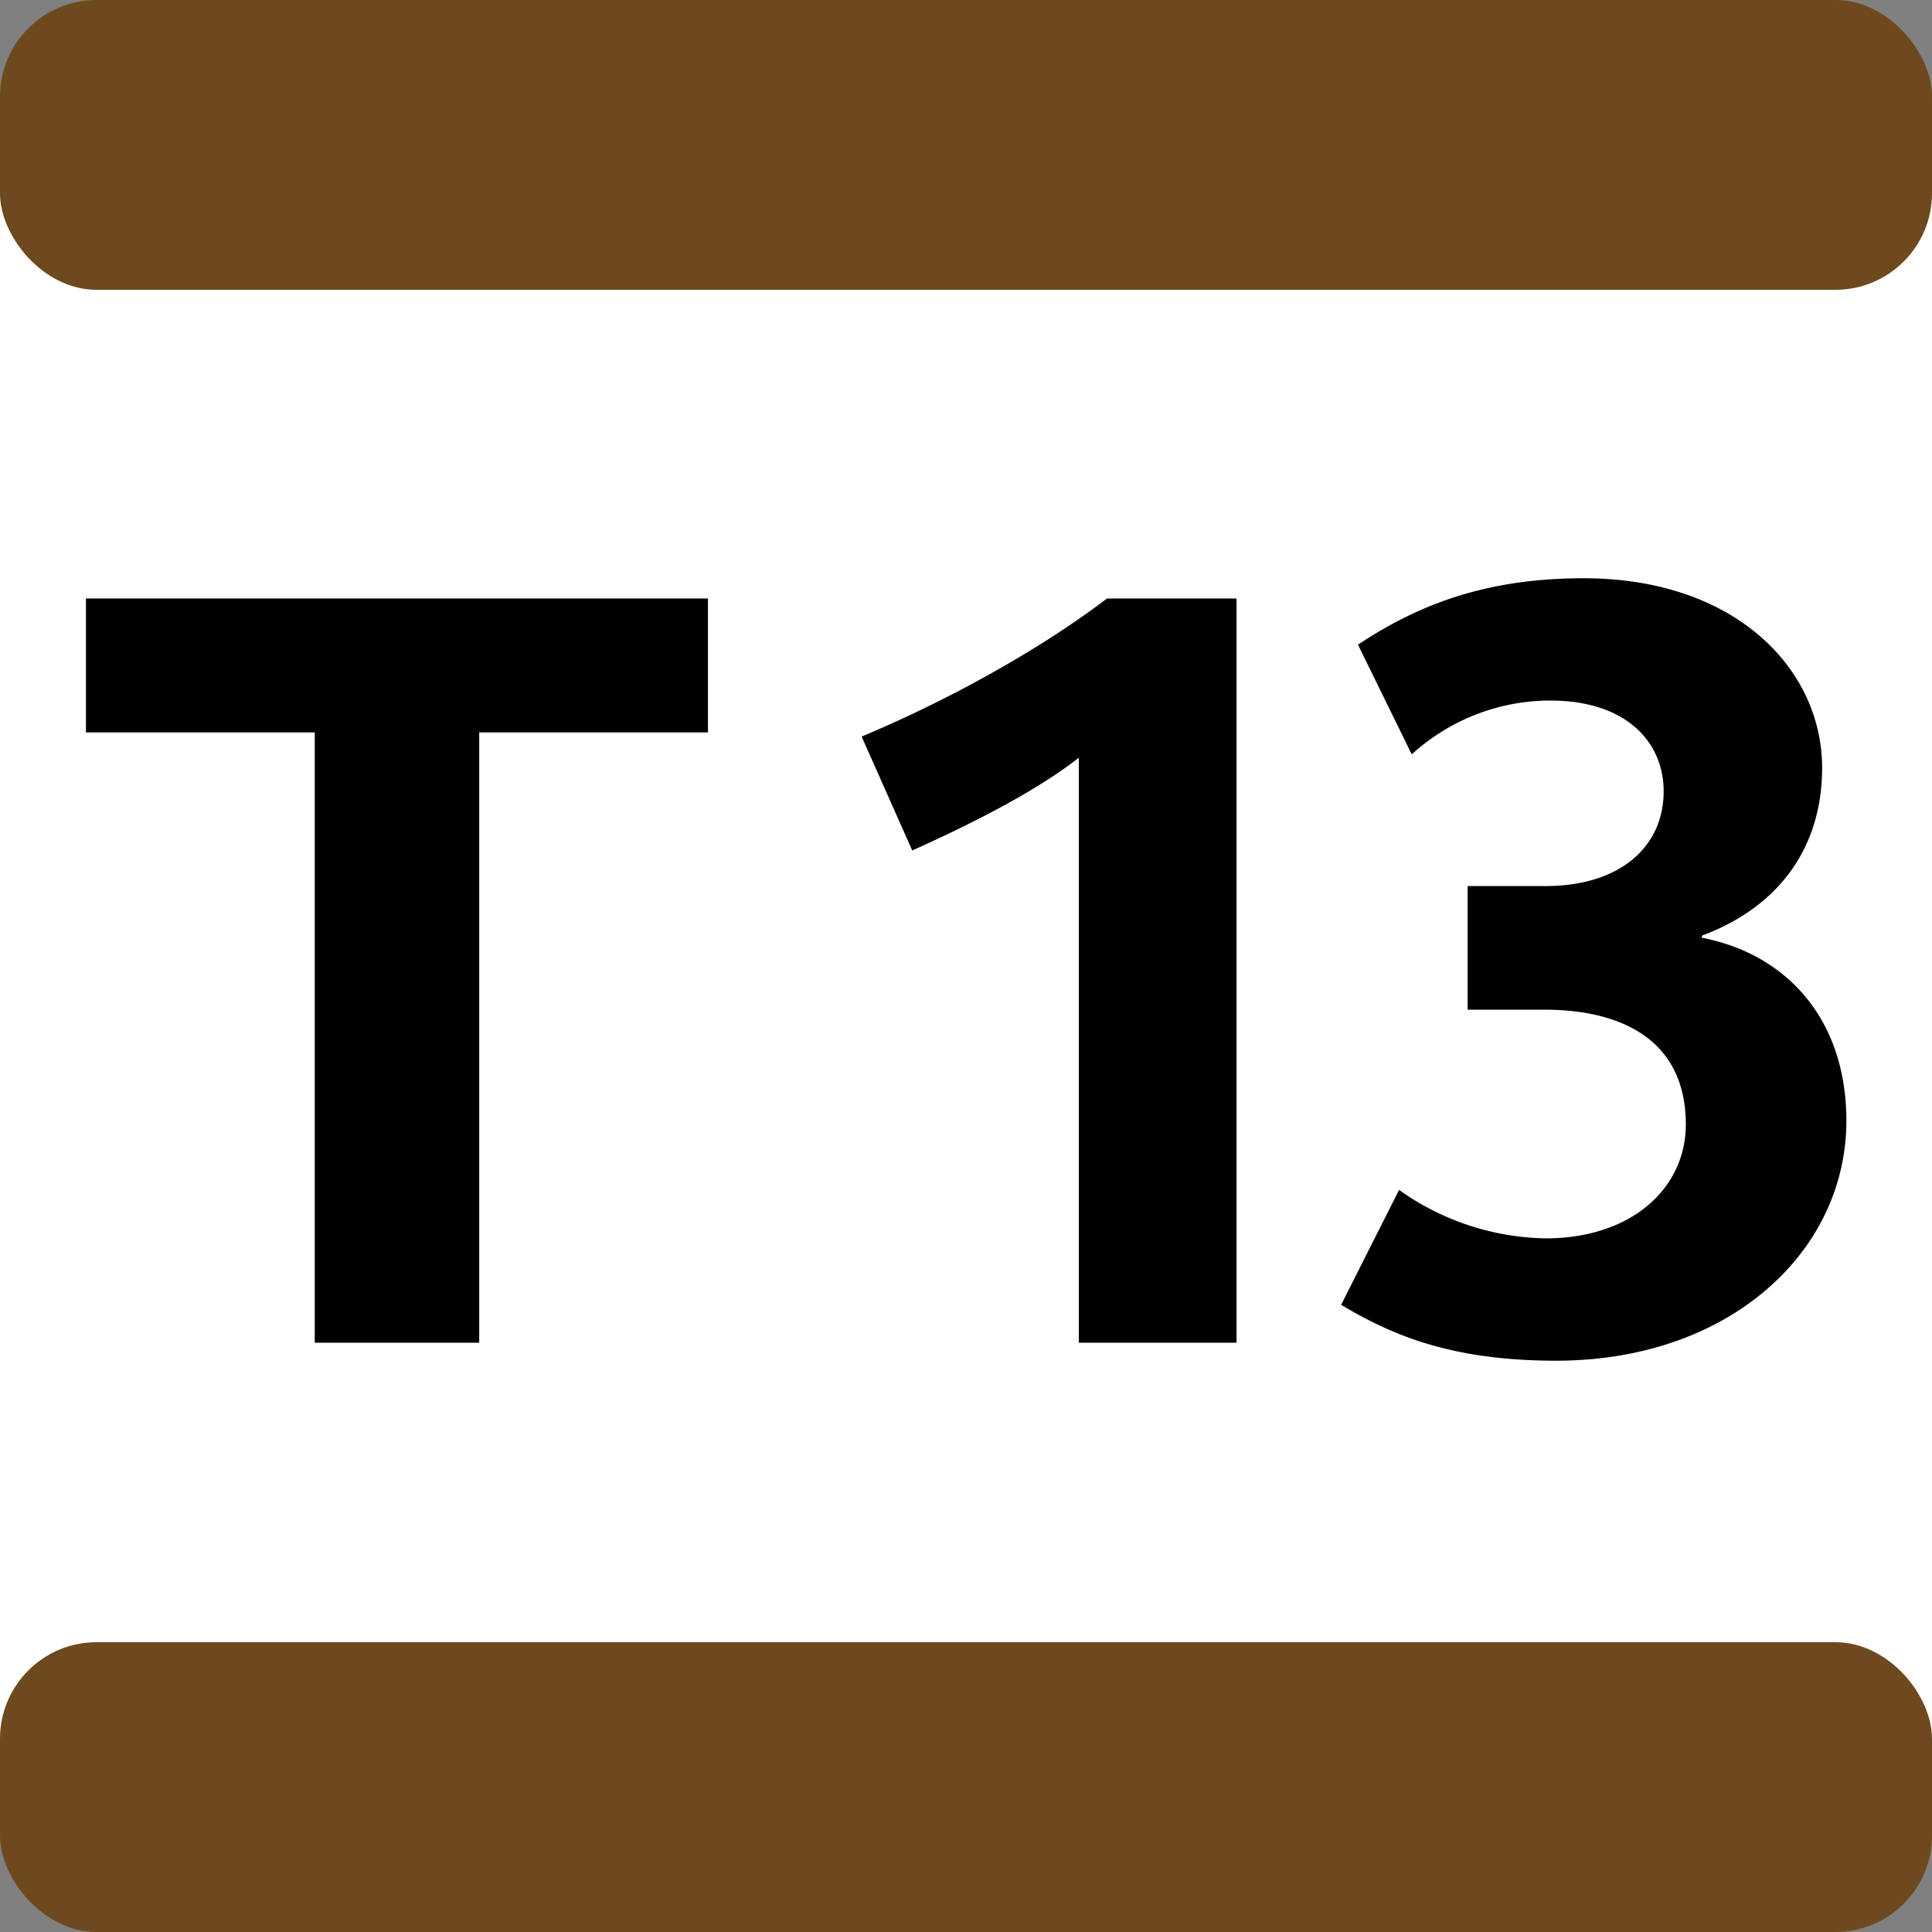 <?xml version="1.0" encoding="UTF-8" standalone="no"?>
<svg
   width="250px"
   height="250px"
   viewBox="0 0 283.46 283.46"
   version="1.1"
   id="svg71471"
   sodipodi:docname="tram_T13_couleur_RVB (1).svg"
   inkscape:version="1.2.2 (b0a8486541, 2022-12-01)"
   xmlns:inkscape="http://www.inkscape.org/namespaces/inkscape"
   xmlns:sodipodi="http://sodipodi.sourceforge.net/DTD/sodipodi-0.dtd"
   xmlns="http://www.w3.org/2000/svg"
   xmlns:svg="http://www.w3.org/2000/svg">
  <rect x="0" y="0" width="283.46" height="283.46" fill="#808080" stroke="none"/>
  <defs
     id="defs71475" />
  <sodipodi:namedview
     id="namedview71473"
     pagecolor="#505050"
     bordercolor="#eeeeee"
     borderopacity="1"
     inkscape:showpageshadow="0"
     inkscape:pageopacity="0"
     inkscape:pagecheckerboard="0"
     inkscape:deskcolor="#505050"
     showgrid="false"
     inkscape:zoom="1.0333139"
     inkscape:cx="92.421094"
     inkscape:cy="130.64762"
     inkscape:window-width="960"
     inkscape:window-height="1008"
     inkscape:window-x="960"
     inkscape:window-y="0"
     inkscape:window-maximized="0"
     inkscape:current-layer="svg71471" />
  <title
     id="title71461">Paris transit icons - Tram T13 Express</title>
  <g
     id="g74761">
    <path
       fill="#FFF"
       d="M0,28.35h283.46v226.76H0z"
       id="path71463" />
    <rect
       fill="#8D5E2A"
       width="283.46"
       height="42.52"
       rx="14.17"
       id="rect71465"
       style="fill:#6e491e;fill-opacity:1" />
    <rect
       fill="#8D5E2A"
       width="283.46"
       height="42.52"
       rx="14.17"
       y="240.94"
       id="rect71467"
       style="fill:#6e491e;fill-opacity:1" />
    <path
       fill="#25303B"
       d="M70.31,107.46V197H46.18V107.46H12.61V87.81h91.26v19.65ZM158.28,197V111.17c-6.65,5.25-17.17,10.36-24.44,13.61l-7.42-16.71c11.44-4.79,25.21-12.06,36-20.26h19V197ZM228.32,199.64c-15.62,0-24.28-3.87-31.55-8.2l8.5-16.86a38.06,38.06,0,0,0,21.5,7.11c12.69,0,20.57-7.42,20.57-16.7,0-12.52-9.58-16.85-20.72-16.85H215.33V130h11.44c10.67,0,17.32-5.56,17.32-13.92,0-7-5.25-13.3-16.7-13.3a30.22,30.22,0,0,0-20.26,7.9l-7.89-16.09c9.28-6.19,19.34-9.75,33.1-9.75,22.27,0,35,13.3,35,27.84,0,11.3-6,20.26-17.63,24.59v.32c12.07,2.31,21.19,11.6,21.19,26.9C270.85,183.71,253.68,199.64,228.32,199.64Z"
       id="path71469"
       style="fill:#000000;fill-opacity:1" />
  </g>
</svg>
